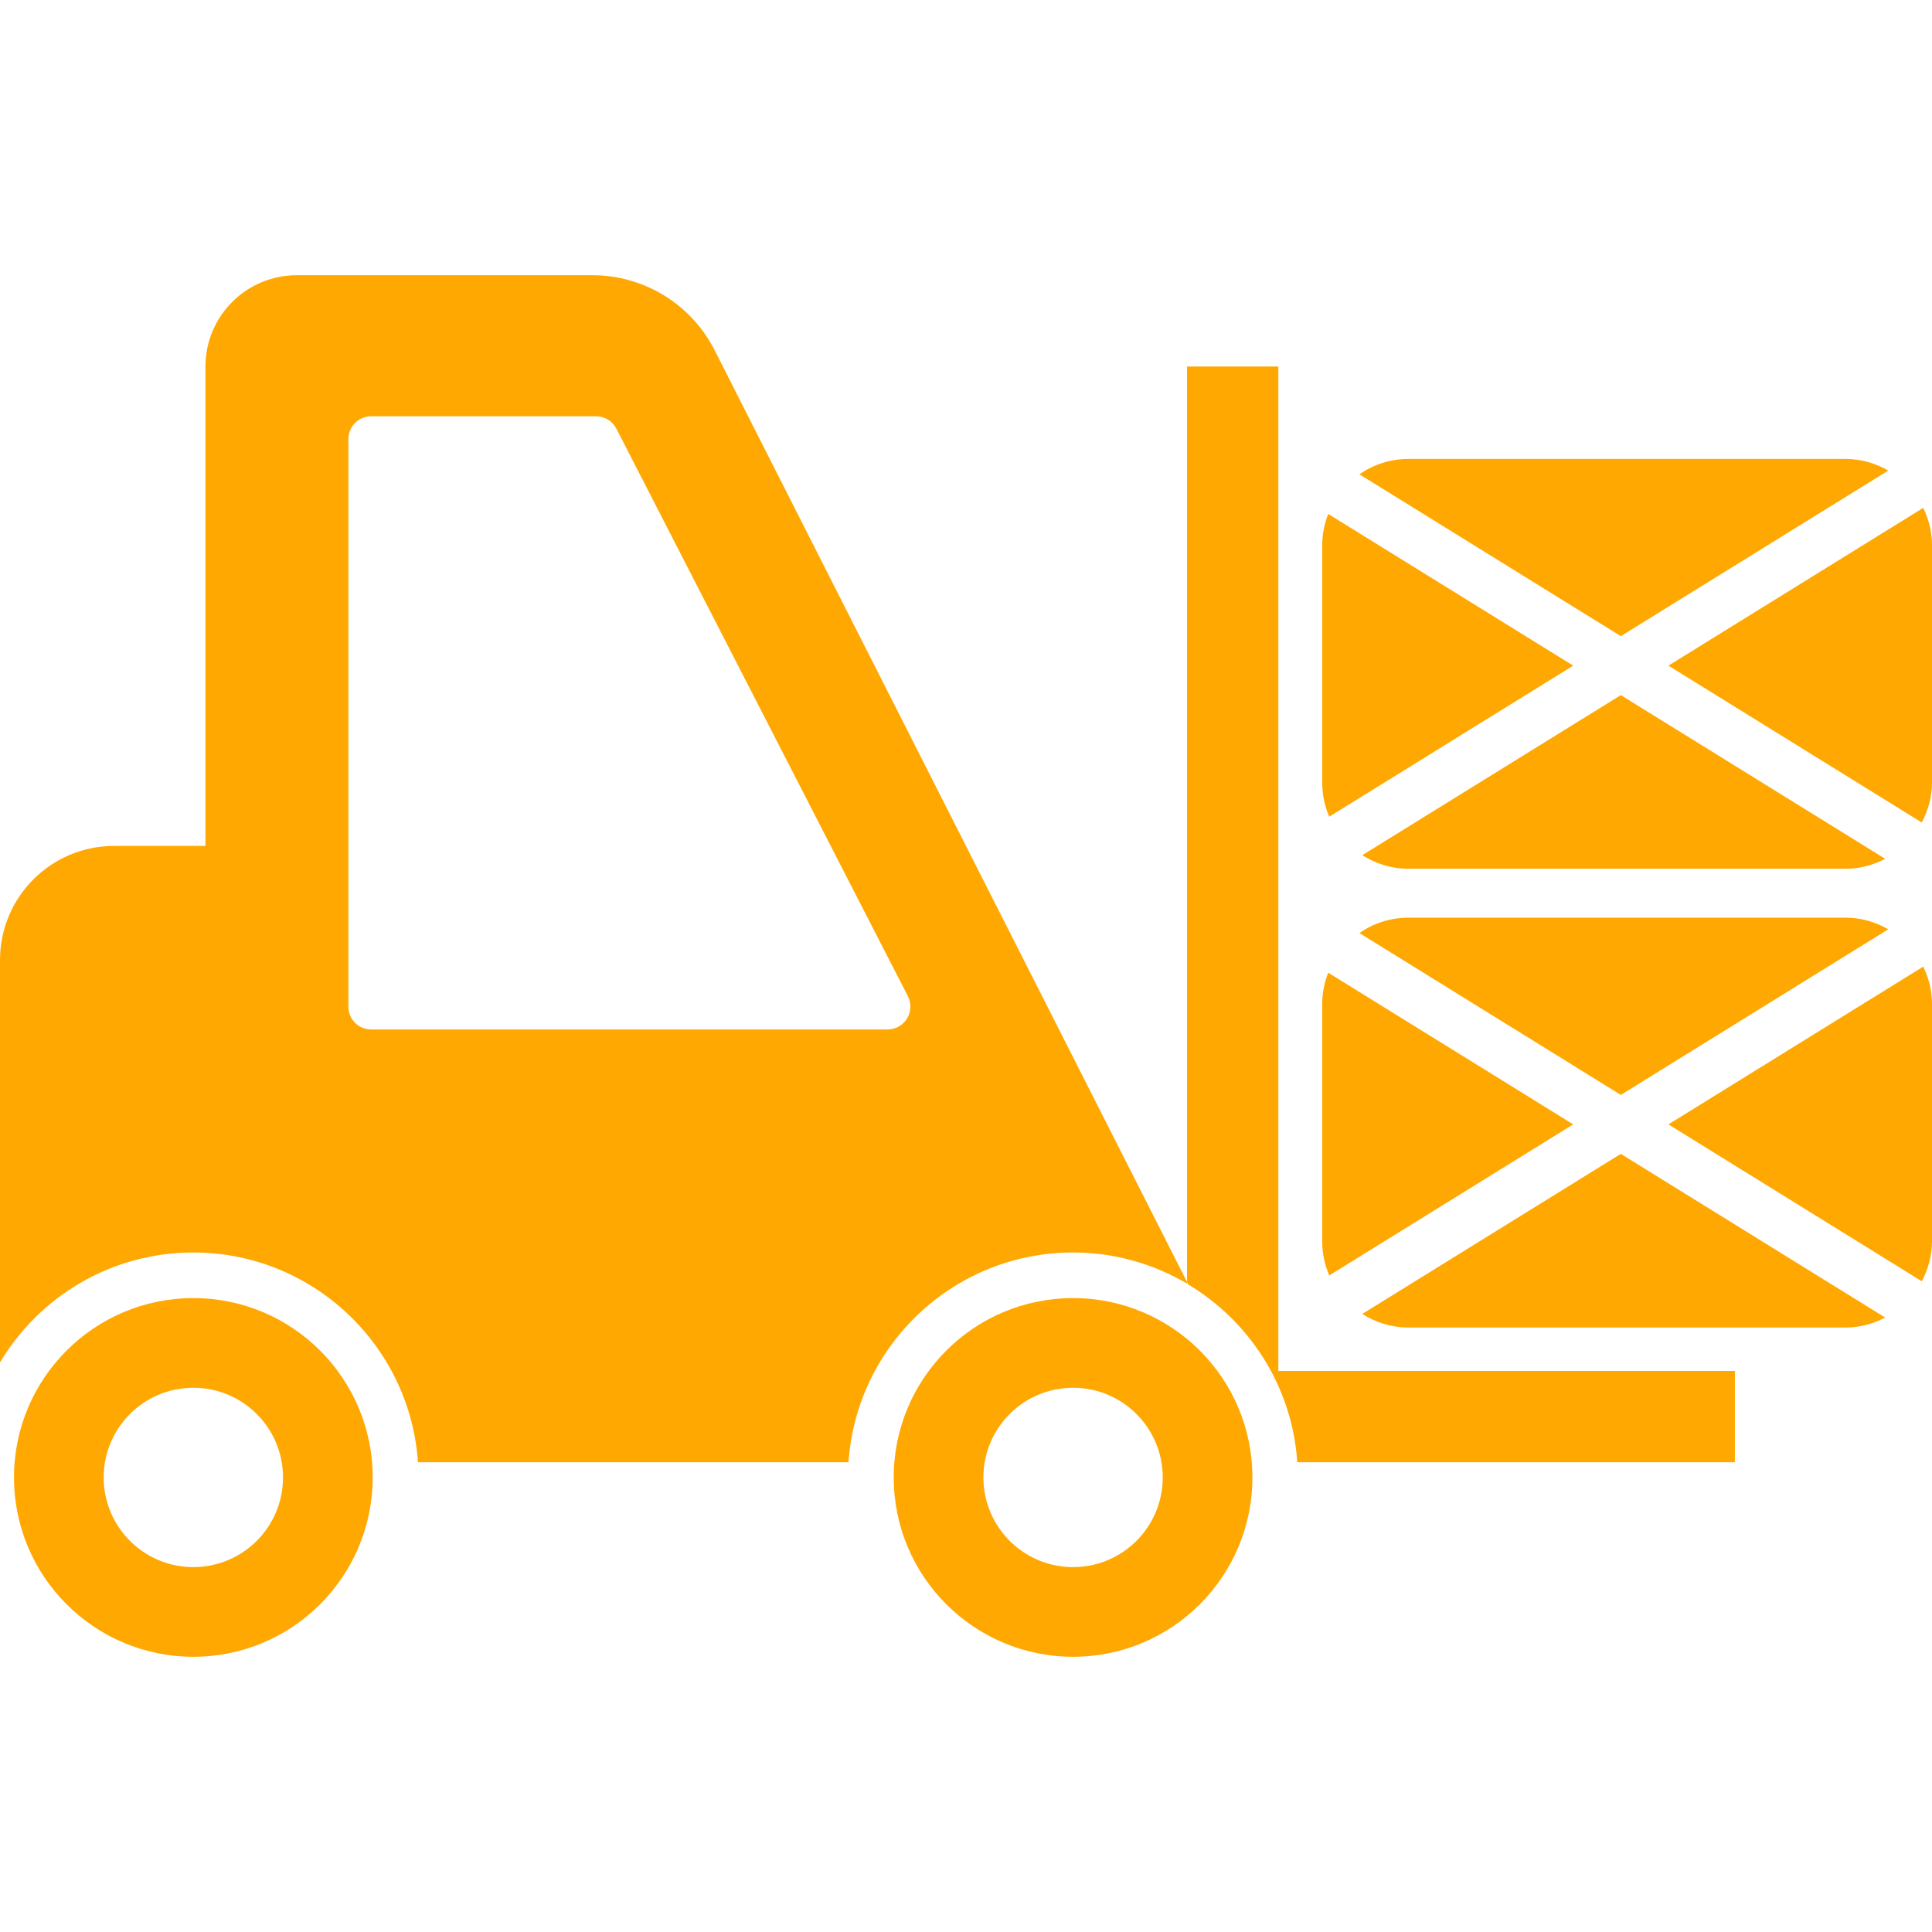 <svg xmlns="http://www.w3.org/2000/svg" xmlns:xlink="http://www.w3.org/1999/xlink" version="1.1" id="Capa_1" x="0px" y="0px" width="512px" height="512px" viewBox="0 0 612 612" style="enable-background:new 0 0 612 612;" xml:space="preserve">
<g>
	<path d="M61.246,411.197c-31.376,0-56.811,25.434-56.811,56.809c0,31.377,25.436,56.811,56.811,56.811   c31.375,0,56.81-25.434,56.81-56.811C118.056,436.631,92.621,411.197,61.246,411.197z M61.246,496.412   c-15.688,0-28.405-12.717-28.405-28.404s12.718-28.406,28.405-28.406c15.687,0,28.405,12.719,28.405,28.406   S76.934,496.412,61.246,496.412z M498.347,356.172l-77.277,47.848c-1.429-3.311-2.235-6.951-2.235-10.785v-75.26   c0-3.486,0.715-6.791,1.907-9.855L498.347,356.172z M430.615,295.559c4.404-3.051,9.732-4.861,15.495-4.861h138.614   c4.91,0,9.454,1.401,13.435,3.673l-84.731,52.463L430.615,295.559z M528.508,356.172l80.717-49.979   c1.725,3.58,2.775,7.543,2.775,11.783v75.258c0,4.584-1.238,8.838-3.236,12.631L528.508,356.172z M404.942,434.277h144.623v28.924   h-138.62c-1.62-24.09-15.225-44.896-34.927-56.537v-0.051c0.116,0.068,0.246,0.117,0.361,0.186l-0.361-0.713V116.107h28.924   V434.277z M597.182,417.367c-3.75,1.941-7.943,3.143-12.458,3.143H446.109c-5.375,0-10.354-1.607-14.578-4.293l81.896-50.709   L597.182,417.367z M498.347,210.854l-77.277,47.849c-1.429-3.311-2.235-6.952-2.235-10.786v-75.259   c0-3.486,0.715-6.791,1.907-9.855L498.347,210.854z M430.615,150.242c4.404-3.051,9.732-4.86,15.495-4.86h138.614   c4.91,0,9.454,1.4,13.435,3.672l-84.731,52.463L430.615,150.242z M528.508,210.854l80.717-49.978   c1.725,3.58,2.775,7.542,2.775,11.782v75.259c0,4.584-1.238,8.838-3.236,12.629L528.508,210.854z M597.182,272.05   c-3.75,1.941-7.943,3.143-12.458,3.143H446.109c-5.375,0-10.354-1.609-14.578-4.294l81.896-50.708L597.182,272.05z M226.38,110.95   c-7.392-14.579-22.35-23.766-38.697-23.766H94.005c-15.975,0-28.925,12.95-28.925,28.925v151.854H36.155   C16.188,267.961,0,284.148,0,304.116v127.485c12.438-20.898,35.216-34.855,61.248-34.855c37.674,0,68.624,29.359,71.154,66.455   H268.78c2.531-37.096,33.408-66.455,71.154-66.455c13.16,0,25.529,3.631,36.084,9.867v-0.529L226.38,110.95z M281.146,326.1   H117.578c-4.05,0-7.23-3.254-7.23-7.23V139.103c0-3.977,3.182-7.23,7.23-7.23h71.226c2.748,0,5.207,1.519,6.436,3.904   l92.342,179.767C290.04,320.387,286.569,326.1,281.146,326.1z M339.915,411.197c-31.376,0-56.811,25.434-56.811,56.809   c0,31.377,25.436,56.811,56.811,56.811s56.811-25.434,56.811-56.811C396.726,436.631,371.29,411.197,339.915,411.197z    M339.915,496.412c-15.688,0-28.405-12.717-28.405-28.404s12.718-28.406,28.405-28.406c15.687,0,28.405,12.719,28.405,28.406   S355.603,496.412,339.915,496.412z" fill="#FFA802"/>
</g>
</svg>
